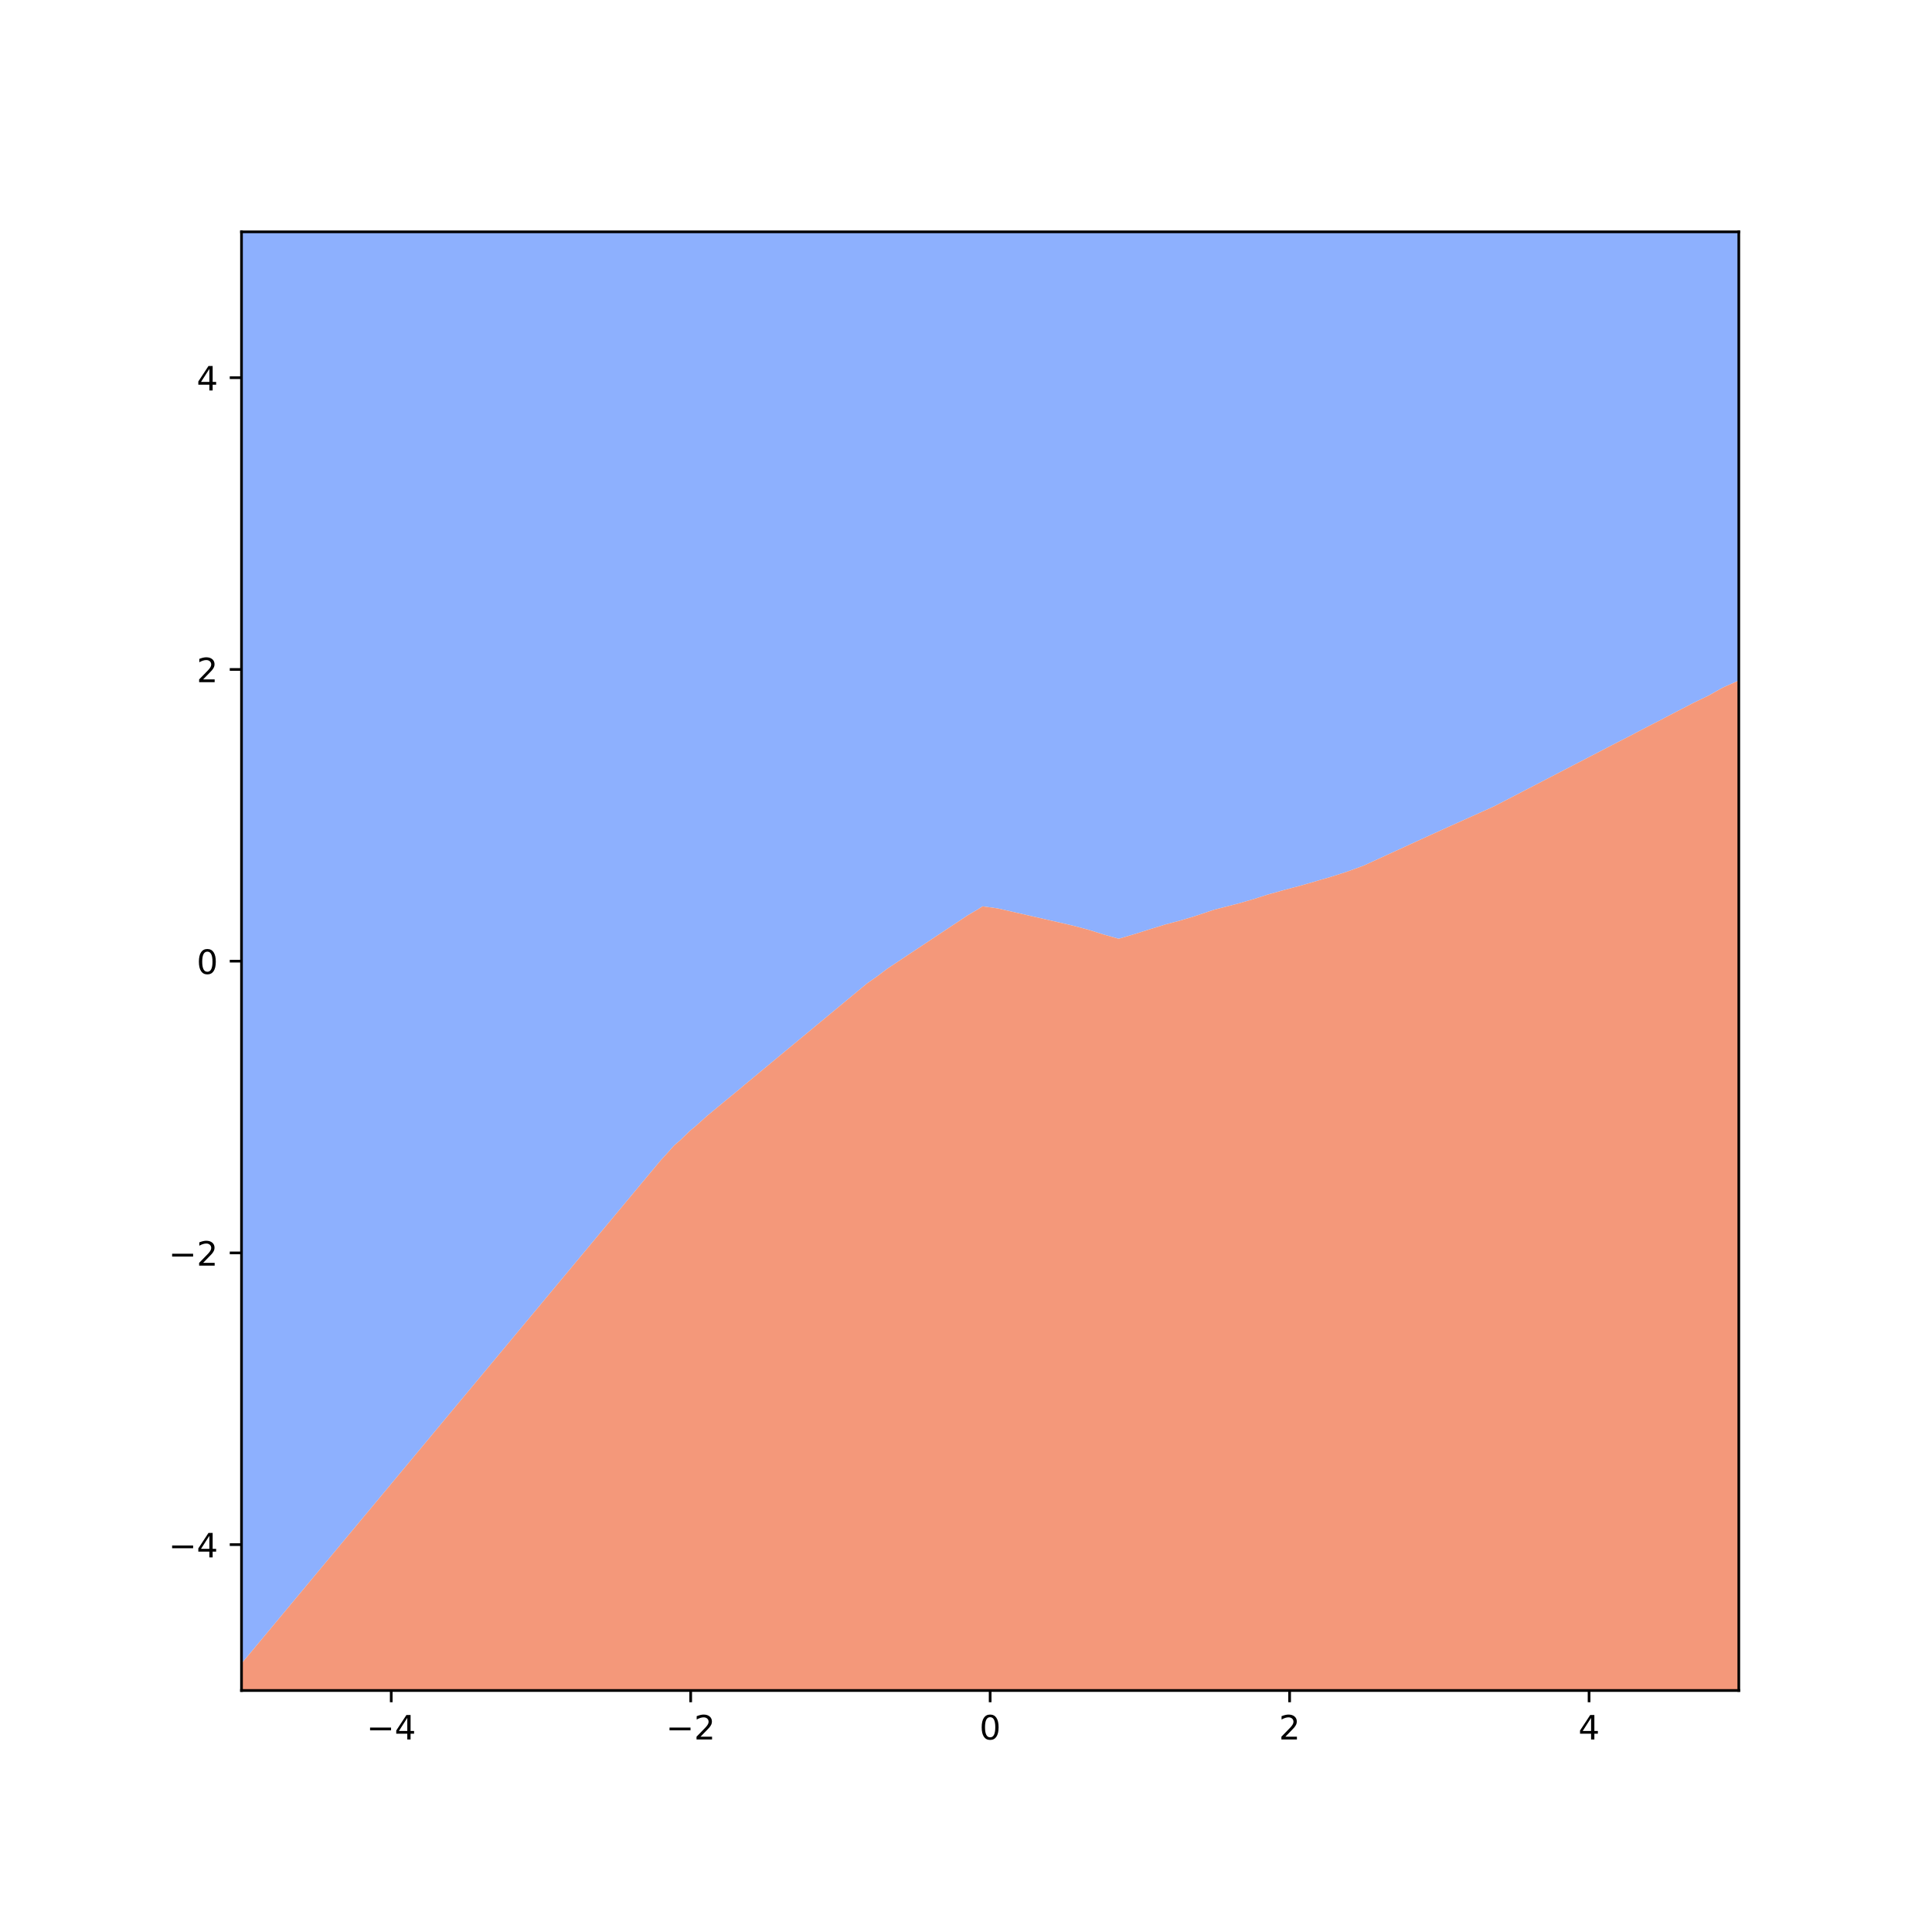 <?xml version="1.0" encoding="utf-8" standalone="no"?>
<!DOCTYPE svg PUBLIC "-//W3C//DTD SVG 1.1//EN"
  "http://www.w3.org/Graphics/SVG/1.1/DTD/svg11.dtd">
<!-- Created with matplotlib (http://matplotlib.org/) -->
<svg height="576pt" version="1.1" viewBox="0 0 576 576" width="576pt" xmlns="http://www.w3.org/2000/svg" xmlns:xlink="http://www.w3.org/1999/xlink">
 <defs>
  <style type="text/css">
*{stroke-linecap:butt;stroke-linejoin:round;}
  </style>
 </defs>
 <g id="figure_1">
  <g id="patch_1">
   <path d="M 0 576 
L 576 576 
L 576 0 
L 0 0 
z
" style="fill:#ffffff;"/>
  </g>
  <g id="axes_1">
   <g id="patch_2">
    <path d="M 72 504 
L 518.4 504 
L 518.4 69.12 
L 72 69.12 
z
" style="fill:#ffffff;"/>
   </g>
   <g id="PathCollection_1">
    <path clip-path="url(#p7b47679721)" d="M 72.63 495.215 
L 76.289 490.822 
L 76.509 490.557 
L 79.948 486.429 
L 81.018 485.144 
L 83.607 482.036 
L 85.527 479.731 
L 87.266 477.644 
L 90.036 474.318 
L 90.925 473.251 
L 94.545 468.905 
L 94.585 468.858 
L 98.244 464.465 
L 99.055 463.492 
L 101.903 460.073 
L 103.564 458.079 
L 105.562 455.68 
L 108.073 452.666 
L 109.221 451.287 
L 112.582 447.253 
L 112.881 446.895 
L 116.54 442.502 
L 117.091 441.84 
L 120.199 438.109 
L 121.6 436.427 
L 123.858 433.716 
L 126.109 431.014 
L 127.517 429.324 
L 130.618 425.601 
L 131.177 424.931 
L 134.836 420.538 
L 135.127 420.188 
L 138.495 416.145 
L 139.636 414.775 
L 142.154 411.753 
L 144.145 409.362 
L 145.813 407.36 
L 148.655 403.949 
L 149.472 402.967 
L 153.132 398.575 
L 153.164 398.536 
L 156.791 394.182 
L 157.673 393.123 
L 160.45 389.789 
L 162.182 387.71 
L 164.109 385.396 
L 166.691 382.297 
L 167.768 381.004 
L 171.2 376.884 
L 171.428 376.611 
L 175.087 372.218 
L 175.709 371.471 
L 178.746 367.825 
L 180.218 366.058 
L 182.405 363.433 
L 184.727 360.645 
L 186.064 359.04 
L 189.236 355.232 
L 189.724 354.647 
L 193.383 350.255 
L 193.745 349.826 
L 197.058 345.862 
L 198.255 344.565 
L 201.024 341.469 
L 202.764 339.982 
L 205.777 337.076 
L 207.273 335.855 
L 210.817 332.684 
L 211.782 331.885 
L 216.122 328.291 
L 216.291 328.151 
L 220.8 324.445 
L 221.427 323.898 
L 225.309 320.683 
L 226.731 319.505 
L 229.818 316.949 
L 232.036 315.113 
L 234.327 313.215 
L 237.341 310.72 
L 238.836 309.481 
L 242.645 306.327 
L 243.345 305.748 
L 247.855 302.014 
L 247.95 301.935 
L 252.364 298.28 
L 253.255 297.542 
L 256.873 294.546 
L 258.56 293.149 
L 261.382 291.189 
L 264.612 288.756 
L 265.891 287.907 
L 270.4 284.915 
L 271.231 284.364 
L 274.909 281.923 
L 277.85 279.971 
L 279.418 278.93 
L 283.927 275.938 
L 284.469 275.578 
L 288.436 272.946 
L 291.416 271.185 
L 292.945 270.209 
L 297.455 270.836 
L 298.986 271.185 
L 301.964 271.866 
L 306.473 272.896 
L 310.982 273.927 
L 315.491 274.957 
L 318.208 275.578 
L 320 276.003 
L 324.509 277.199 
L 329.018 278.615 
L 333.527 279.887 
L 338.036 278.562 
L 342.545 277.134 
L 347.055 275.747 
L 347.604 275.578 
L 351.564 274.534 
L 356.073 273.201 
L 360.582 271.683 
L 362.121 271.185 
L 365.091 270.43 
L 369.6 269.261 
L 374.109 267.948 
L 377.67 266.793 
L 378.618 266.528 
L 383.127 265.269 
L 387.636 264.075 
L 392.145 262.787 
L 393.396 262.4 
L 396.655 261.47 
L 401.164 260.034 
L 405.673 258.41 
L 406.707 258.007 
L 410.182 256.416 
L 414.691 254.352 
L 416.303 253.615 
L 419.2 252.288 
L 423.709 250.224 
L 425.906 249.222 
L 428.218 248.165 
L 432.727 246.125 
L 435.607 244.829 
L 437.236 244.096 
L 441.745 242.066 
L 445.367 240.436 
L 446.255 239.98 
L 450.764 237.645 
L 453.849 236.044 
L 455.273 235.304 
L 459.782 232.964 
L 462.312 231.651 
L 464.291 230.624 
L 468.8 228.283 
L 470.775 227.258 
L 473.309 225.943 
L 477.818 223.602 
L 479.238 222.865 
L 482.327 221.262 
L 486.836 218.957 
L 487.701 218.473 
L 491.345 216.581 
L 495.855 214.272 
L 496.164 214.08 
L 500.364 211.9 
L 504.628 209.687 
L 504.873 209.56 
L 509.382 207.387 
L 513.091 205.295 
L 513.891 204.879 
L 518.4 202.878 
L 518.4 200.902 
L 518.4 196.509 
L 518.4 192.116 
L 518.4 187.724 
L 518.4 183.331 
L 518.4 178.938 
L 518.4 174.545 
L 518.4 170.153 
L 518.4 165.76 
L 518.4 161.367 
L 518.4 156.975 
L 518.4 152.582 
L 518.4 148.189 
L 518.4 143.796 
L 518.4 139.404 
L 518.4 135.011 
L 518.4 130.618 
L 518.4 126.225 
L 518.4 121.833 
L 518.4 117.44 
L 518.4 113.047 
L 518.4 108.655 
L 518.4 104.262 
L 518.4 99.869 
L 518.4 95.476 
L 518.4 91.084 
L 518.4 86.691 
L 518.4 82.298 
L 518.4 77.905 
L 518.4 73.513 
L 518.4 69.12 
L 513.891 69.12 
L 509.382 69.12 
L 504.873 69.12 
L 500.364 69.12 
L 495.855 69.12 
L 491.345 69.12 
L 486.836 69.12 
L 482.327 69.12 
L 477.818 69.12 
L 473.309 69.12 
L 468.8 69.12 
L 464.291 69.12 
L 459.782 69.12 
L 455.273 69.12 
L 450.764 69.12 
L 446.255 69.12 
L 441.745 69.12 
L 437.236 69.12 
L 432.727 69.12 
L 428.218 69.12 
L 423.709 69.12 
L 419.2 69.12 
L 414.691 69.12 
L 410.182 69.12 
L 405.673 69.12 
L 401.164 69.12 
L 396.655 69.12 
L 392.145 69.12 
L 387.636 69.12 
L 383.127 69.12 
L 378.618 69.12 
L 374.109 69.12 
L 369.6 69.12 
L 365.091 69.12 
L 360.582 69.12 
L 356.073 69.12 
L 351.564 69.12 
L 347.055 69.12 
L 342.545 69.12 
L 338.036 69.12 
L 333.527 69.12 
L 329.018 69.12 
L 324.509 69.12 
L 320 69.12 
L 315.491 69.12 
L 310.982 69.12 
L 306.473 69.12 
L 301.964 69.12 
L 297.455 69.12 
L 292.945 69.12 
L 288.436 69.12 
L 283.927 69.12 
L 279.418 69.12 
L 274.909 69.12 
L 270.4 69.12 
L 265.891 69.12 
L 261.382 69.12 
L 256.873 69.12 
L 252.364 69.12 
L 247.855 69.12 
L 243.345 69.12 
L 238.836 69.12 
L 234.327 69.12 
L 229.818 69.12 
L 225.309 69.12 
L 220.8 69.12 
L 216.291 69.12 
L 211.782 69.12 
L 207.273 69.12 
L 202.764 69.12 
L 198.255 69.12 
L 193.745 69.12 
L 189.236 69.12 
L 184.727 69.12 
L 180.218 69.12 
L 175.709 69.12 
L 171.2 69.12 
L 166.691 69.12 
L 162.182 69.12 
L 157.673 69.12 
L 153.164 69.12 
L 148.655 69.12 
L 144.145 69.12 
L 139.636 69.12 
L 135.127 69.12 
L 130.618 69.12 
L 126.109 69.12 
L 121.6 69.12 
L 117.091 69.12 
L 112.582 69.12 
L 108.073 69.12 
L 103.564 69.12 
L 99.055 69.12 
L 94.545 69.12 
L 90.036 69.12 
L 85.527 69.12 
L 81.018 69.12 
L 76.509 69.12 
L 72 69.12 
L 72 73.513 
L 72 77.905 
L 72 82.298 
L 72 86.691 
L 72 91.084 
L 72 95.476 
L 72 99.869 
L 72 104.262 
L 72 108.655 
L 72 113.047 
L 72 117.44 
L 72 121.833 
L 72 126.225 
L 72 130.618 
L 72 135.011 
L 72 139.404 
L 72 143.796 
L 72 148.189 
L 72 152.582 
L 72 156.975 
L 72 161.367 
L 72 165.76 
L 72 170.153 
L 72 174.545 
L 72 178.938 
L 72 183.331 
L 72 187.724 
L 72 192.116 
L 72 196.509 
L 72 200.902 
L 72 205.295 
L 72 209.687 
L 72 214.08 
L 72 218.473 
L 72 222.865 
L 72 227.258 
L 72 231.651 
L 72 236.044 
L 72 240.436 
L 72 244.829 
L 72 249.222 
L 72 253.615 
L 72 258.007 
L 72 262.4 
L 72 266.793 
L 72 271.185 
L 72 275.578 
L 72 279.971 
L 72 284.364 
L 72 288.756 
L 72 293.149 
L 72 297.542 
L 72 301.935 
L 72 306.327 
L 72 310.72 
L 72 315.113 
L 72 319.505 
L 72 323.898 
L 72 328.291 
L 72 332.684 
L 72 337.076 
L 72 341.469 
L 72 345.862 
L 72 350.255 
L 72 354.647 
L 72 359.04 
L 72 363.433 
L 72 367.825 
L 72 372.218 
L 72 376.611 
L 72 381.004 
L 72 385.396 
L 72 389.789 
L 72 394.182 
L 72 398.575 
L 72 402.967 
L 72 407.36 
L 72 411.753 
L 72 416.145 
L 72 420.538 
L 72 424.931 
L 72 429.324 
L 72 433.716 
L 72 438.109 
L 72 442.502 
L 72 446.895 
L 72 451.287 
L 72 455.68 
L 72 460.073 
L 72 464.465 
L 72 468.858 
L 72 473.251 
L 72 477.644 
L 72 482.036 
L 72 486.429 
L 72 490.822 
L 72 495.215 
L 72 495.97 
z
" style="fill:#8db0fe;"/>
   </g>
   <g id="PathCollection_2">
    <path clip-path="url(#p7b47679721)" d="M 76.509 504 
L 81.018 504 
L 85.527 504 
L 90.036 504 
L 94.545 504 
L 99.055 504 
L 103.564 504 
L 108.073 504 
L 112.582 504 
L 117.091 504 
L 121.6 504 
L 126.109 504 
L 130.618 504 
L 135.127 504 
L 139.636 504 
L 144.145 504 
L 148.655 504 
L 153.164 504 
L 157.673 504 
L 162.182 504 
L 166.691 504 
L 171.2 504 
L 175.709 504 
L 180.218 504 
L 184.727 504 
L 189.236 504 
L 193.745 504 
L 198.255 504 
L 202.764 504 
L 207.273 504 
L 211.782 504 
L 216.291 504 
L 220.8 504 
L 225.309 504 
L 229.818 504 
L 234.327 504 
L 238.836 504 
L 243.345 504 
L 247.855 504 
L 252.364 504 
L 256.873 504 
L 261.382 504 
L 265.891 504 
L 270.4 504 
L 274.909 504 
L 279.418 504 
L 283.927 504 
L 288.436 504 
L 292.945 504 
L 297.455 504 
L 301.964 504 
L 306.473 504 
L 310.982 504 
L 315.491 504 
L 320 504 
L 324.509 504 
L 329.018 504 
L 333.527 504 
L 338.036 504 
L 342.545 504 
L 347.055 504 
L 351.564 504 
L 356.073 504 
L 360.582 504 
L 365.091 504 
L 369.6 504 
L 374.109 504 
L 378.618 504 
L 383.127 504 
L 387.636 504 
L 392.145 504 
L 396.655 504 
L 401.164 504 
L 405.673 504 
L 410.182 504 
L 414.691 504 
L 419.2 504 
L 423.709 504 
L 428.218 504 
L 432.727 504 
L 437.236 504 
L 441.745 504 
L 446.255 504 
L 450.764 504 
L 455.273 504 
L 459.782 504 
L 464.291 504 
L 468.8 504 
L 473.309 504 
L 477.818 504 
L 482.327 504 
L 486.836 504 
L 491.345 504 
L 495.855 504 
L 500.364 504 
L 504.873 504 
L 509.382 504 
L 513.891 504 
L 518.4 504 
L 518.4 499.607 
L 518.4 495.215 
L 518.4 490.822 
L 518.4 486.429 
L 518.4 482.036 
L 518.4 477.644 
L 518.4 473.251 
L 518.4 468.858 
L 518.4 464.465 
L 518.4 460.073 
L 518.4 455.68 
L 518.4 451.287 
L 518.4 446.895 
L 518.4 442.502 
L 518.4 438.109 
L 518.4 433.716 
L 518.4 429.324 
L 518.4 424.931 
L 518.4 420.538 
L 518.4 416.145 
L 518.4 411.753 
L 518.4 407.36 
L 518.4 402.967 
L 518.4 398.575 
L 518.4 394.182 
L 518.4 389.789 
L 518.4 385.396 
L 518.4 381.004 
L 518.4 376.611 
L 518.4 372.218 
L 518.4 367.825 
L 518.4 363.433 
L 518.4 359.04 
L 518.4 354.647 
L 518.4 350.255 
L 518.4 345.862 
L 518.4 341.469 
L 518.4 337.076 
L 518.4 332.684 
L 518.4 328.291 
L 518.4 323.898 
L 518.4 319.505 
L 518.4 315.113 
L 518.4 310.72 
L 518.4 306.327 
L 518.4 301.935 
L 518.4 297.542 
L 518.4 293.149 
L 518.4 288.756 
L 518.4 284.364 
L 518.4 279.971 
L 518.4 275.578 
L 518.4 271.185 
L 518.4 266.793 
L 518.4 262.4 
L 518.4 258.007 
L 518.4 253.615 
L 518.4 249.222 
L 518.4 244.829 
L 518.4 240.436 
L 518.4 236.044 
L 518.4 231.651 
L 518.4 227.258 
L 518.4 222.865 
L 518.4 218.473 
L 518.4 214.08 
L 518.4 209.687 
L 518.4 205.295 
L 518.4 202.878 
L 513.891 204.879 
L 513.091 205.295 
L 509.382 207.387 
L 504.873 209.56 
L 504.628 209.687 
L 500.364 211.9 
L 496.164 214.08 
L 495.855 214.272 
L 491.345 216.581 
L 487.701 218.473 
L 486.836 218.957 
L 482.327 221.262 
L 479.238 222.865 
L 477.818 223.602 
L 473.309 225.943 
L 470.775 227.258 
L 468.8 228.283 
L 464.291 230.624 
L 462.312 231.651 
L 459.782 232.964 
L 455.273 235.304 
L 453.849 236.044 
L 450.764 237.645 
L 446.255 239.98 
L 445.367 240.436 
L 441.745 242.066 
L 437.236 244.096 
L 435.607 244.829 
L 432.727 246.125 
L 428.218 248.165 
L 425.906 249.222 
L 423.709 250.224 
L 419.2 252.288 
L 416.303 253.615 
L 414.691 254.352 
L 410.182 256.416 
L 406.707 258.007 
L 405.673 258.41 
L 401.164 260.034 
L 396.655 261.47 
L 393.396 262.4 
L 392.145 262.787 
L 387.636 264.075 
L 383.127 265.269 
L 378.618 266.528 
L 377.67 266.793 
L 374.109 267.948 
L 369.6 269.261 
L 365.091 270.43 
L 362.121 271.185 
L 360.582 271.683 
L 356.073 273.201 
L 351.564 274.534 
L 347.604 275.578 
L 347.055 275.747 
L 342.545 277.134 
L 338.036 278.562 
L 333.527 279.887 
L 329.018 278.615 
L 324.509 277.199 
L 320 276.003 
L 318.208 275.578 
L 315.491 274.957 
L 310.982 273.927 
L 306.473 272.896 
L 301.964 271.866 
L 298.986 271.185 
L 297.455 270.836 
L 292.945 270.209 
L 291.416 271.185 
L 288.436 272.946 
L 284.469 275.578 
L 283.927 275.938 
L 279.418 278.93 
L 277.85 279.971 
L 274.909 281.923 
L 271.231 284.364 
L 270.4 284.915 
L 265.891 287.907 
L 264.612 288.756 
L 261.382 291.189 
L 258.56 293.149 
L 256.873 294.546 
L 253.255 297.542 
L 252.364 298.28 
L 247.95 301.935 
L 247.855 302.014 
L 243.345 305.748 
L 242.645 306.327 
L 238.836 309.481 
L 237.341 310.72 
L 234.327 313.215 
L 232.036 315.113 
L 229.818 316.949 
L 226.731 319.505 
L 225.309 320.683 
L 221.427 323.898 
L 220.8 324.445 
L 216.291 328.151 
L 216.122 328.291 
L 211.782 331.885 
L 210.817 332.684 
L 207.273 335.855 
L 205.777 337.076 
L 202.764 339.982 
L 201.024 341.469 
L 198.255 344.565 
L 197.058 345.862 
L 193.745 349.826 
L 193.383 350.255 
L 189.724 354.647 
L 189.236 355.232 
L 186.064 359.04 
L 184.727 360.645 
L 182.405 363.433 
L 180.218 366.058 
L 178.746 367.825 
L 175.709 371.471 
L 175.087 372.218 
L 171.428 376.611 
L 171.2 376.884 
L 167.768 381.004 
L 166.691 382.297 
L 164.109 385.396 
L 162.182 387.71 
L 160.45 389.789 
L 157.673 393.123 
L 156.791 394.182 
L 153.164 398.536 
L 153.132 398.575 
L 149.472 402.967 
L 148.655 403.949 
L 145.813 407.36 
L 144.145 409.362 
L 142.154 411.753 
L 139.636 414.775 
L 138.495 416.145 
L 135.127 420.188 
L 134.836 420.538 
L 131.177 424.931 
L 130.618 425.601 
L 127.517 429.324 
L 126.109 431.014 
L 123.858 433.716 
L 121.6 436.427 
L 120.199 438.109 
L 117.091 441.84 
L 116.54 442.502 
L 112.881 446.895 
L 112.582 447.253 
L 109.221 451.287 
L 108.073 452.666 
L 105.562 455.68 
L 103.564 458.079 
L 101.903 460.073 
L 99.055 463.492 
L 98.244 464.465 
L 94.585 468.858 
L 94.545 468.905 
L 90.925 473.251 
L 90.036 474.318 
L 87.266 477.644 
L 85.527 479.731 
L 83.607 482.036 
L 81.018 485.144 
L 79.948 486.429 
L 76.509 490.557 
L 76.289 490.822 
L 72.63 495.215 
L 72 495.97 
L 72 499.607 
L 72 504 
z
" style="fill:#f4987a;"/>
   </g>
   <g id="matplotlib.axis_1">
    <g id="xtick_1">
     <g id="line2d_1">
      <defs>
       <path d="M 0 0 
L 0 3.5 
" id="m8bbade107f" style="stroke:#000000;stroke-width:0.8;"/>
      </defs>
      <g>
       <use style="stroke:#000000;stroke-width:0.8;" x="116.64" xlink:href="#m8bbade107f" y="504"/>
      </g>
     </g>
     <g id="text_1">
      <!-- −4 -->
      <defs>
       <path d="M 10.594 35.5 
L 73.188 35.5 
L 73.188 27.203 
L 10.594 27.203 
z
" id="DejaVuSans-2212"/>
       <path d="M 37.797 64.312 
L 12.891 25.391 
L 37.797 25.391 
z
M 35.203 72.906 
L 47.609 72.906 
L 47.609 25.391 
L 58.016 25.391 
L 58.016 17.188 
L 47.609 17.188 
L 47.609 0 
L 37.797 0 
L 37.797 17.188 
L 4.891 17.188 
L 4.891 26.703 
z
" id="DejaVuSans-34"/>
      </defs>
      <g transform="translate(109.269 518.598)scale(0.1 -0.1)">
       <use xlink:href="#DejaVuSans-2212"/>
       <use x="83.789" xlink:href="#DejaVuSans-34"/>
      </g>
     </g>
    </g>
    <g id="xtick_2">
     <g id="line2d_2">
      <g>
       <use style="stroke:#000000;stroke-width:0.8;" x="205.92" xlink:href="#m8bbade107f" y="504"/>
      </g>
     </g>
     <g id="text_2">
      <!-- −2 -->
      <defs>
       <path d="M 19.188 8.297 
L 53.609 8.297 
L 53.609 0 
L 7.328 0 
L 7.328 8.297 
Q 12.938 14.109 22.625 23.891 
Q 32.328 33.688 34.812 36.531 
Q 39.547 41.844 41.422 45.531 
Q 43.312 49.219 43.312 52.781 
Q 43.312 58.594 39.234 62.25 
Q 35.156 65.922 28.609 65.922 
Q 23.969 65.922 18.812 64.312 
Q 13.672 62.703 7.812 59.422 
L 7.812 69.391 
Q 13.766 71.781 18.938 73 
Q 24.125 74.219 28.422 74.219 
Q 39.75 74.219 46.484 68.547 
Q 53.219 62.891 53.219 53.422 
Q 53.219 48.922 51.531 44.891 
Q 49.859 40.875 45.406 35.406 
Q 44.188 33.984 37.641 27.219 
Q 31.109 20.453 19.188 8.297 
z
" id="DejaVuSans-32"/>
      </defs>
      <g transform="translate(198.549 518.598)scale(0.1 -0.1)">
       <use xlink:href="#DejaVuSans-2212"/>
       <use x="83.789" xlink:href="#DejaVuSans-32"/>
      </g>
     </g>
    </g>
    <g id="xtick_3">
     <g id="line2d_3">
      <g>
       <use style="stroke:#000000;stroke-width:0.8;" x="295.2" xlink:href="#m8bbade107f" y="504"/>
      </g>
     </g>
     <g id="text_3">
      <!-- 0 -->
      <defs>
       <path d="M 31.781 66.406 
Q 24.172 66.406 20.328 58.906 
Q 16.5 51.422 16.5 36.375 
Q 16.5 21.391 20.328 13.891 
Q 24.172 6.391 31.781 6.391 
Q 39.453 6.391 43.281 13.891 
Q 47.125 21.391 47.125 36.375 
Q 47.125 51.422 43.281 58.906 
Q 39.453 66.406 31.781 66.406 
z
M 31.781 74.219 
Q 44.047 74.219 50.516 64.516 
Q 56.984 54.828 56.984 36.375 
Q 56.984 17.969 50.516 8.266 
Q 44.047 -1.422 31.781 -1.422 
Q 19.531 -1.422 13.062 8.266 
Q 6.594 17.969 6.594 36.375 
Q 6.594 54.828 13.062 64.516 
Q 19.531 74.219 31.781 74.219 
z
" id="DejaVuSans-30"/>
      </defs>
      <g transform="translate(292.019 518.598)scale(0.1 -0.1)">
       <use xlink:href="#DejaVuSans-30"/>
      </g>
     </g>
    </g>
    <g id="xtick_4">
     <g id="line2d_4">
      <g>
       <use style="stroke:#000000;stroke-width:0.8;" x="384.48" xlink:href="#m8bbade107f" y="504"/>
      </g>
     </g>
     <g id="text_4">
      <!-- 2 -->
      <g transform="translate(381.299 518.598)scale(0.1 -0.1)">
       <use xlink:href="#DejaVuSans-32"/>
      </g>
     </g>
    </g>
    <g id="xtick_5">
     <g id="line2d_5">
      <g>
       <use style="stroke:#000000;stroke-width:0.8;" x="473.76" xlink:href="#m8bbade107f" y="504"/>
      </g>
     </g>
     <g id="text_5">
      <!-- 4 -->
      <g transform="translate(470.579 518.598)scale(0.1 -0.1)">
       <use xlink:href="#DejaVuSans-34"/>
      </g>
     </g>
    </g>
   </g>
   <g id="matplotlib.axis_2">
    <g id="ytick_1">
     <g id="line2d_6">
      <defs>
       <path d="M 0 0 
L -3.5 0 
" id="m39f1953aba" style="stroke:#000000;stroke-width:0.8;"/>
      </defs>
      <g>
       <use style="stroke:#000000;stroke-width:0.8;" x="72" xlink:href="#m39f1953aba" y="460.512"/>
      </g>
     </g>
     <g id="text_6">
      <!-- −4 -->
      <g transform="translate(50.258 464.311)scale(0.1 -0.1)">
       <use xlink:href="#DejaVuSans-2212"/>
       <use x="83.789" xlink:href="#DejaVuSans-34"/>
      </g>
     </g>
    </g>
    <g id="ytick_2">
     <g id="line2d_7">
      <g>
       <use style="stroke:#000000;stroke-width:0.8;" x="72" xlink:href="#m39f1953aba" y="373.536"/>
      </g>
     </g>
     <g id="text_7">
      <!-- −2 -->
      <g transform="translate(50.258 377.335)scale(0.1 -0.1)">
       <use xlink:href="#DejaVuSans-2212"/>
       <use x="83.789" xlink:href="#DejaVuSans-32"/>
      </g>
     </g>
    </g>
    <g id="ytick_3">
     <g id="line2d_8">
      <g>
       <use style="stroke:#000000;stroke-width:0.8;" x="72" xlink:href="#m39f1953aba" y="286.56"/>
      </g>
     </g>
     <g id="text_8">
      <!-- 0 -->
      <g transform="translate(58.638 290.359)scale(0.1 -0.1)">
       <use xlink:href="#DejaVuSans-30"/>
      </g>
     </g>
    </g>
    <g id="ytick_4">
     <g id="line2d_9">
      <g>
       <use style="stroke:#000000;stroke-width:0.8;" x="72" xlink:href="#m39f1953aba" y="199.584"/>
      </g>
     </g>
     <g id="text_9">
      <!-- 2 -->
      <g transform="translate(58.638 203.383)scale(0.1 -0.1)">
       <use xlink:href="#DejaVuSans-32"/>
      </g>
     </g>
    </g>
    <g id="ytick_5">
     <g id="line2d_10">
      <g>
       <use style="stroke:#000000;stroke-width:0.8;" x="72" xlink:href="#m39f1953aba" y="112.608"/>
      </g>
     </g>
     <g id="text_10">
      <!-- 4 -->
      <g transform="translate(58.638 116.407)scale(0.1 -0.1)">
       <use xlink:href="#DejaVuSans-34"/>
      </g>
     </g>
    </g>
   </g>
   <g id="patch_3">
    <path d="M 72 504 
L 72 69.12 
" style="fill:none;stroke:#000000;stroke-linecap:square;stroke-linejoin:miter;stroke-width:0.8;"/>
   </g>
   <g id="patch_4">
    <path d="M 518.4 504 
L 518.4 69.12 
" style="fill:none;stroke:#000000;stroke-linecap:square;stroke-linejoin:miter;stroke-width:0.8;"/>
   </g>
   <g id="patch_5">
    <path d="M 72 504 
L 518.4 504 
" style="fill:none;stroke:#000000;stroke-linecap:square;stroke-linejoin:miter;stroke-width:0.8;"/>
   </g>
   <g id="patch_6">
    <path d="M 72 69.12 
L 518.4 69.12 
" style="fill:none;stroke:#000000;stroke-linecap:square;stroke-linejoin:miter;stroke-width:0.8;"/>
   </g>
  </g>
 </g>
 <defs>
  <clipPath id="p7b47679721">
   <rect height="434.88" width="446.4" x="72" y="69.12"/>
  </clipPath>
 </defs>
</svg>
